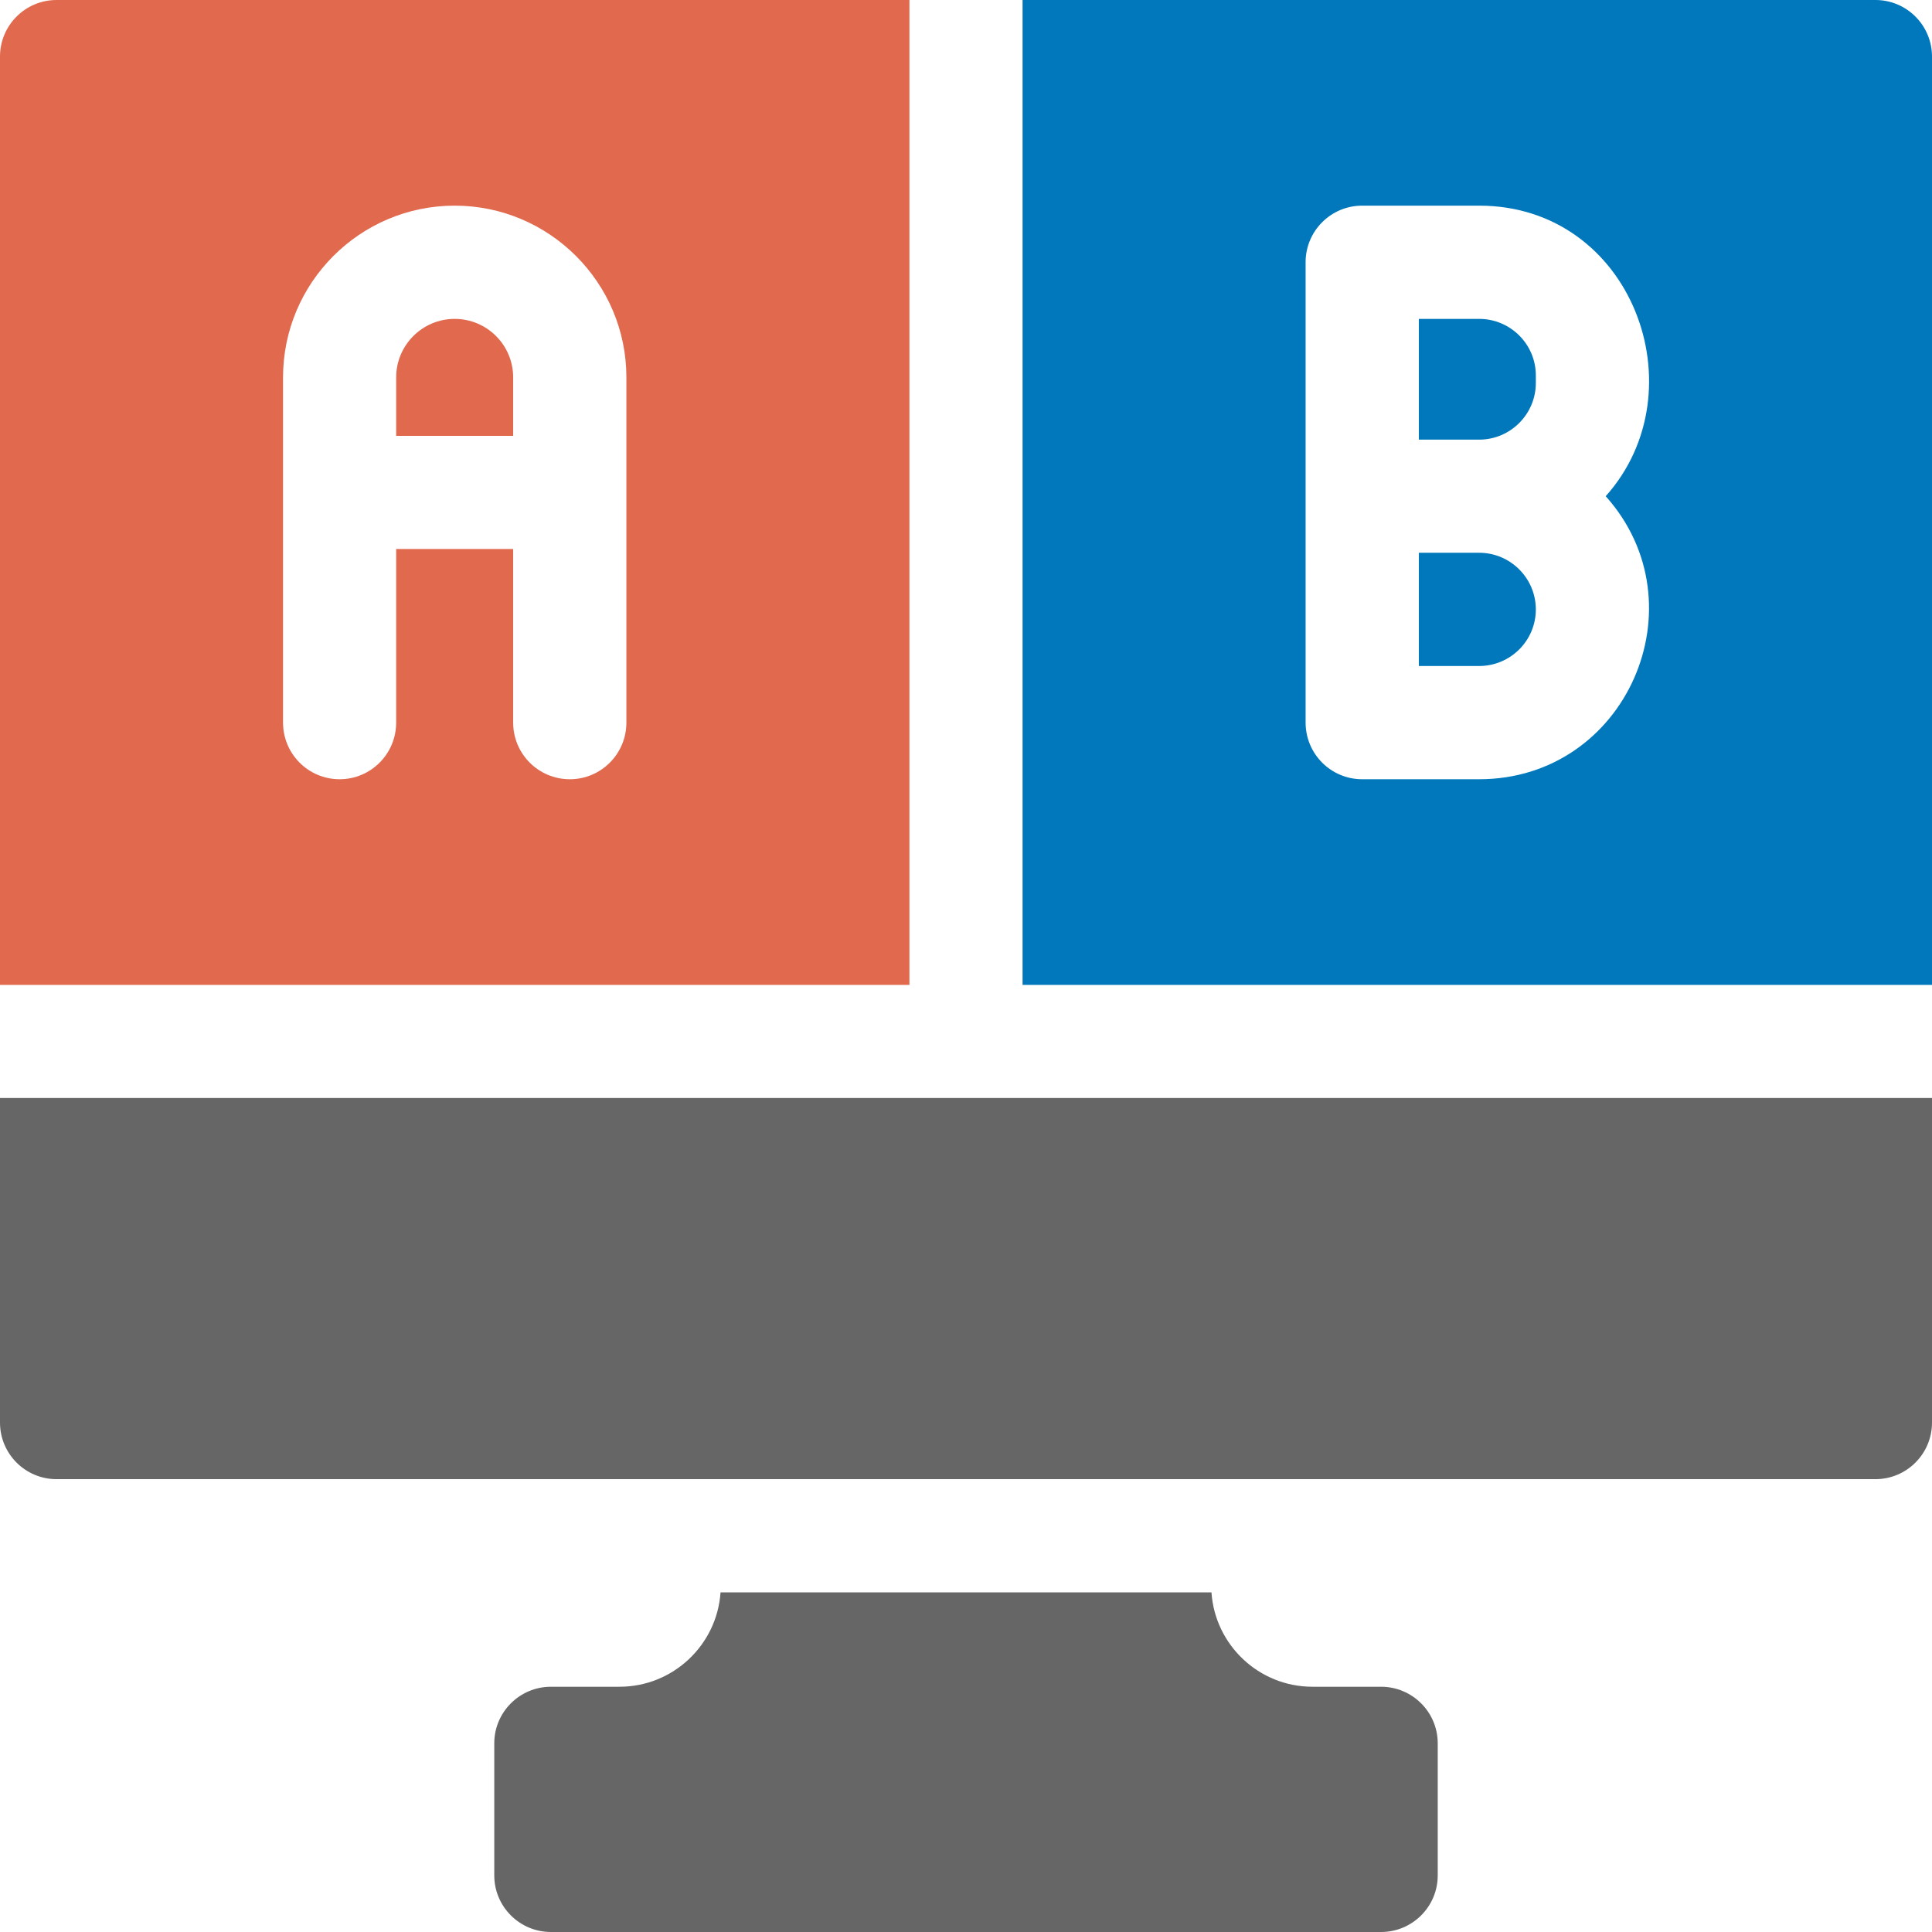 <svg width="18" height="18" viewBox="0 0 18 18" fill="none" xmlns="http://www.w3.org/2000/svg">
<path d="M12.867 15.715H12.228C11.729 15.715 11.32 15.326 11.287 14.836H6.713C6.68 15.326 6.27 15.715 5.772 15.715H5.133C4.842 15.715 4.605 15.951 4.605 16.242V17.473C4.605 17.764 4.842 18 5.133 18H12.867C13.158 18 13.395 17.764 13.395 17.473V16.242C13.395 15.951 13.158 15.715 12.867 15.715Z" fill="#666666"/>
<path d="M0 13.254C0 13.545 0.236 13.781 0.527 13.781H17.473C17.764 13.781 18 13.545 18 13.254V10.23H0V13.254Z" fill="#666666"/>
<path d="M4.236 2.971C3.936 2.971 3.691 3.215 3.691 3.516V4.061H4.781V3.516C4.781 3.215 4.537 2.971 4.236 2.971Z" fill="#E0694E"/>
<path d="M8.473 0H0.527C0.236 0 0 0.236 0 0.527V9.176H8.473V0ZM5.836 6.732C5.836 7.024 5.6 7.26 5.309 7.26C5.017 7.26 4.781 7.024 4.781 6.732V5.115H3.691V6.732C3.691 7.024 3.455 7.26 3.164 7.26C2.873 7.26 2.637 7.024 2.637 6.732V3.516C2.637 2.634 3.354 1.916 4.236 1.916C5.118 1.916 5.836 2.634 5.836 3.516V6.732Z" fill="#E0694E"/>
<path d="M17.473 0H9.527V9.176H18V0.527C18 0.236 17.764 0 17.473 0ZM13.781 7.26H12.691C12.4 7.26 12.164 7.024 12.164 6.732V2.443C12.164 2.152 12.4 1.916 12.691 1.916H13.781C15.207 1.916 15.841 3.639 14.96 4.623C15.864 5.632 15.153 7.26 13.781 7.26Z" fill="#0078BB"/>
<path d="M13.781 2.971H13.219V4.096H13.781C14.072 4.096 14.309 3.859 14.309 3.568V3.498C14.309 3.207 14.072 2.971 13.781 2.971Z" fill="#0078BB"/>
<path d="M13.781 5.15H13.219V6.205H13.781C14.072 6.205 14.309 5.969 14.309 5.678C14.309 5.387 14.072 5.15 13.781 5.15Z" fill="#0078BB"/>
</svg>
